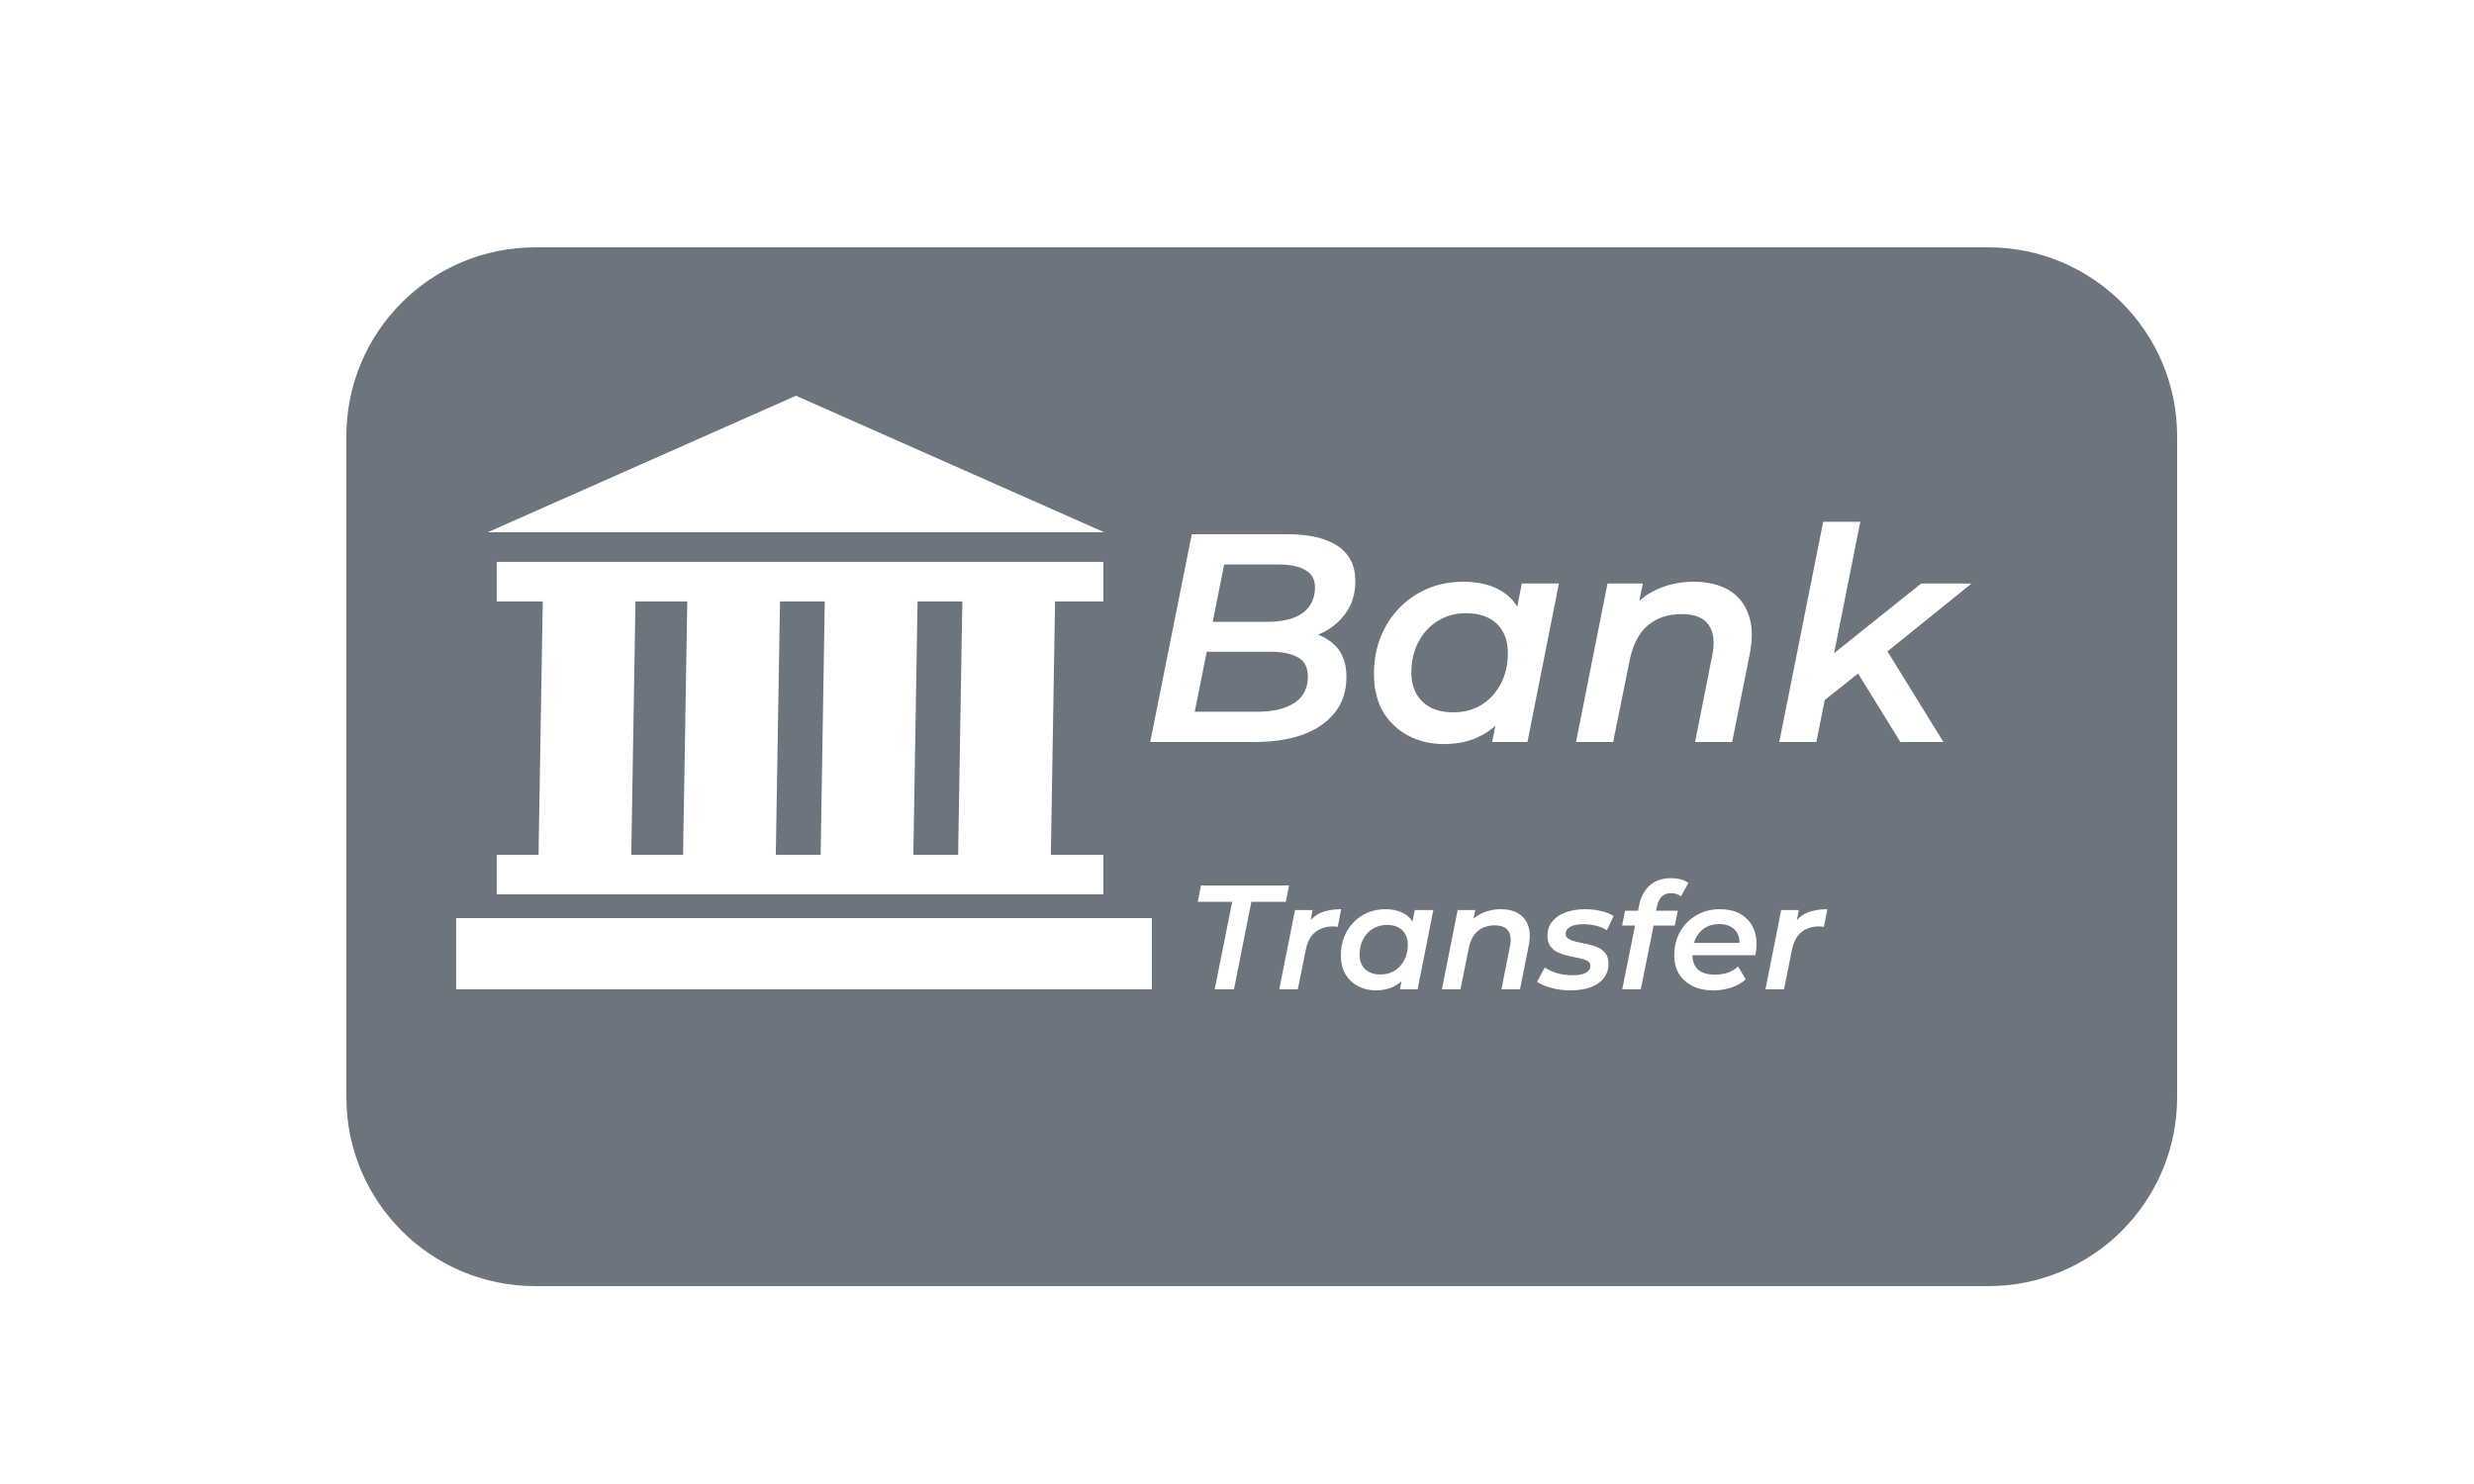 <svg width="50" height="30" viewBox="0 0 50 30" fill="none" xmlns="http://www.w3.org/2000/svg">
<path fill-rule="evenodd" clip-rule="evenodd" d="M7 8.818C7 6.709 8.709 5 10.818 5H40.182C42.291 5 44 6.709 44 8.818V22.182C44 24.291 42.291 26 40.182 26H10.818C8.709 26 7 24.291 7 22.182V8.818ZM10.038 11.359H22.299V12.159H21.323L21.238 17.28H22.299V18.08H10.038V17.28H10.884L10.969 12.159H10.038V11.359ZM19.364 17.28L19.449 12.159H18.544L18.459 17.28H19.364ZM15.764 12.159H16.669L16.585 17.28H15.679L15.764 12.159ZM13.805 17.28L13.89 12.159H12.843L12.758 17.28H13.805ZM9.219 18.56H23.279V20H9.219V18.56ZM16.087 8L22.316 10.76H9.857L16.087 8ZM23.246 15L24.086 10.8H26.024C26.464 10.8 26.802 10.88 27.038 11.04C27.274 11.2 27.392 11.434 27.392 11.742C27.392 12.006 27.324 12.228 27.188 12.408C27.056 12.588 26.884 12.724 26.672 12.816C26.661 12.821 26.65 12.826 26.638 12.83C26.742 12.869 26.835 12.923 26.918 12.99C27.114 13.146 27.212 13.376 27.212 13.68C27.212 13.972 27.132 14.216 26.972 14.412C26.816 14.608 26.598 14.756 26.318 14.856C26.042 14.952 25.72 15 25.352 15H23.246ZM24.146 14.388H25.406C25.73 14.388 25.982 14.328 26.162 14.208C26.342 14.088 26.432 13.912 26.432 13.68C26.432 13.492 26.366 13.362 26.234 13.29C26.102 13.214 25.916 13.176 25.676 13.176H24.388L24.146 14.388ZM24.74 11.412L24.509 12.57H25.616C25.808 12.57 25.976 12.546 26.12 12.498C26.268 12.446 26.38 12.368 26.456 12.264C26.536 12.156 26.576 12.026 26.576 11.874C26.576 11.714 26.512 11.598 26.384 11.526C26.26 11.45 26.082 11.412 25.85 11.412H24.74ZM29.178 15.042C28.919 15.042 28.68 14.986 28.465 14.874C28.253 14.762 28.082 14.602 27.954 14.394C27.831 14.182 27.768 13.928 27.768 13.632C27.768 13.36 27.812 13.11 27.901 12.882C27.992 12.654 28.12 12.456 28.285 12.288C28.448 12.12 28.639 11.99 28.855 11.898C29.075 11.806 29.314 11.76 29.575 11.76C29.843 11.76 30.073 11.808 30.265 11.904C30.433 11.987 30.567 12.107 30.664 12.264L30.756 11.796H31.506L30.87 15H30.157L30.221 14.672C30.17 14.717 30.117 14.758 30.061 14.796C29.817 14.96 29.523 15.042 29.178 15.042ZM29.37 14.4C29.587 14.4 29.776 14.35 29.941 14.25C30.105 14.146 30.235 14.004 30.331 13.824C30.427 13.644 30.474 13.436 30.474 13.2C30.474 12.952 30.401 12.756 30.253 12.612C30.105 12.468 29.896 12.396 29.628 12.396C29.416 12.396 29.227 12.448 29.058 12.552C28.895 12.652 28.765 12.792 28.669 12.972C28.573 13.152 28.524 13.36 28.524 13.596C28.524 13.844 28.599 14.04 28.747 14.184C28.895 14.328 29.102 14.4 29.37 14.4ZM34.234 11.76C34.51 11.76 34.744 11.816 34.936 11.928C35.128 12.04 35.262 12.206 35.338 12.426C35.418 12.642 35.426 12.908 35.362 13.224L35.008 15H34.258L34.606 13.242C34.658 12.982 34.634 12.78 34.534 12.636C34.434 12.488 34.252 12.414 33.988 12.414C33.712 12.414 33.484 12.49 33.304 12.642C33.124 12.794 33.002 13.026 32.938 13.338L32.602 15H31.852L32.488 11.796H33.202L33.132 12.148C33.234 12.054 33.347 11.979 33.472 11.922C33.704 11.814 33.958 11.76 34.234 11.76ZM36.709 15L36.878 14.151L37.552 13.616L38.407 15H39.277L38.146 13.168L39.847 11.796H38.827L37.067 13.205L37.597 10.548H36.847L35.959 15H36.709ZM24.903 18.23L24.549 20H24.939L25.29 18.23H25.986L26.052 17.9H24.273L24.207 18.23H24.903ZM26.172 18.398L25.854 20H26.229L26.388 19.211C26.42 19.043 26.484 18.921 26.58 18.845C26.676 18.767 26.797 18.728 26.943 18.728C26.961 18.728 26.977 18.729 26.991 18.731C27.005 18.731 27.02 18.733 27.036 18.737L27.105 18.38C26.941 18.38 26.802 18.405 26.688 18.455C26.612 18.487 26.546 18.536 26.488 18.604L26.529 18.398H26.172ZM27.447 19.937C27.555 19.993 27.674 20.021 27.804 20.021C27.976 20.021 28.123 19.98 28.245 19.898C28.273 19.879 28.3 19.858 28.325 19.836L28.293 20H28.65L28.968 18.398H28.593L28.547 18.632C28.498 18.553 28.432 18.493 28.347 18.452C28.251 18.404 28.136 18.38 28.002 18.38C27.872 18.38 27.752 18.403 27.642 18.449C27.534 18.495 27.439 18.56 27.357 18.644C27.275 18.728 27.211 18.827 27.165 18.941C27.121 19.055 27.099 19.18 27.099 19.316C27.099 19.464 27.13 19.591 27.192 19.697C27.256 19.801 27.341 19.881 27.447 19.937ZM28.185 19.625C28.103 19.675 28.008 19.7 27.9 19.7C27.766 19.7 27.662 19.664 27.588 19.592C27.514 19.52 27.477 19.422 27.477 19.298C27.477 19.18 27.501 19.076 27.549 18.986C27.597 18.896 27.662 18.826 27.744 18.776C27.828 18.724 27.923 18.698 28.029 18.698C28.163 18.698 28.267 18.734 28.341 18.806C28.415 18.878 28.452 18.976 28.452 19.1C28.452 19.218 28.428 19.322 28.38 19.412C28.332 19.502 28.267 19.573 28.185 19.625ZM30.683 18.464C30.587 18.408 30.47 18.38 30.332 18.38C30.194 18.38 30.067 18.407 29.951 18.461C29.889 18.489 29.832 18.527 29.781 18.574L29.816 18.398H29.459L29.141 20H29.516L29.684 19.169C29.716 19.013 29.777 18.897 29.867 18.821C29.957 18.745 30.071 18.707 30.209 18.707C30.341 18.707 30.432 18.744 30.482 18.818C30.532 18.89 30.544 18.991 30.518 19.121L30.344 20H30.719L30.896 19.112C30.928 18.954 30.924 18.821 30.884 18.713C30.846 18.603 30.779 18.52 30.683 18.464ZM31.347 19.97C31.469 20.004 31.6 20.021 31.74 20.021C31.89 20.021 32.023 20.001 32.139 19.961C32.255 19.919 32.345 19.858 32.409 19.778C32.475 19.696 32.508 19.597 32.508 19.481C32.508 19.393 32.487 19.323 32.445 19.271C32.403 19.217 32.349 19.176 32.283 19.148C32.219 19.12 32.149 19.099 32.073 19.085C31.999 19.069 31.929 19.054 31.863 19.04C31.799 19.024 31.746 19.004 31.704 18.98C31.662 18.956 31.641 18.922 31.641 18.878C31.641 18.822 31.67 18.776 31.728 18.74C31.788 18.702 31.879 18.683 32.001 18.683C32.079 18.683 32.159 18.692 32.241 18.71C32.325 18.728 32.403 18.76 32.475 18.806L32.613 18.518C32.545 18.474 32.459 18.44 32.355 18.416C32.251 18.392 32.145 18.38 32.037 18.38C31.887 18.38 31.754 18.402 31.638 18.446C31.524 18.488 31.435 18.549 31.371 18.629C31.307 18.709 31.275 18.806 31.275 18.92C31.275 19.01 31.296 19.082 31.338 19.136C31.38 19.19 31.433 19.231 31.497 19.259C31.563 19.287 31.633 19.309 31.707 19.325C31.783 19.341 31.853 19.356 31.917 19.37C31.983 19.384 32.037 19.402 32.079 19.424C32.121 19.446 32.142 19.479 32.142 19.523C32.142 19.583 32.112 19.63 32.052 19.664C31.994 19.698 31.903 19.715 31.779 19.715C31.671 19.715 31.567 19.701 31.467 19.673C31.369 19.643 31.287 19.605 31.221 19.559L31.065 19.847C31.131 19.895 31.225 19.936 31.347 19.97ZM33.045 18.71L32.786 20H33.161L33.42 18.71H33.848L33.908 18.41H33.469L33.488 18.323C33.508 18.233 33.541 18.166 33.587 18.122C33.633 18.078 33.695 18.056 33.773 18.056C33.851 18.056 33.917 18.078 33.971 18.122L34.124 17.849C34.082 17.817 34.03 17.793 33.968 17.777C33.906 17.761 33.841 17.753 33.773 17.753C33.593 17.753 33.449 17.802 33.341 17.9C33.233 17.996 33.162 18.128 33.128 18.296L33.105 18.41H32.843L32.783 18.71H33.045ZM34.209 19.934C34.327 19.992 34.466 20.021 34.626 20.021C34.75 20.021 34.869 20.003 34.983 19.967C35.099 19.929 35.199 19.873 35.283 19.799L35.127 19.538C35.073 19.59 35.005 19.631 34.923 19.661C34.841 19.689 34.755 19.703 34.665 19.703C34.507 19.703 34.39 19.668 34.314 19.598C34.243 19.53 34.206 19.434 34.203 19.31H35.475C35.483 19.276 35.489 19.239 35.493 19.199C35.497 19.159 35.499 19.12 35.499 19.082C35.499 18.936 35.468 18.811 35.406 18.707C35.346 18.601 35.261 18.52 35.151 18.464C35.041 18.408 34.911 18.38 34.761 18.38C34.583 18.38 34.424 18.421 34.284 18.503C34.146 18.583 34.037 18.693 33.957 18.833C33.877 18.973 33.837 19.134 33.837 19.316C33.837 19.458 33.869 19.582 33.933 19.688C33.999 19.792 34.091 19.874 34.209 19.934ZM34.236 19.061C34.245 19.031 34.256 19.002 34.269 18.974C34.313 18.88 34.375 18.808 34.455 18.758C34.537 18.706 34.633 18.68 34.743 18.68C34.835 18.68 34.914 18.698 34.98 18.734C35.046 18.77 35.094 18.822 35.124 18.89C35.146 18.938 35.155 18.995 35.154 19.061H34.236ZM35.998 18.398L35.68 20H36.055L36.214 19.211C36.246 19.043 36.31 18.921 36.406 18.845C36.502 18.767 36.623 18.728 36.769 18.728C36.787 18.728 36.803 18.729 36.817 18.731C36.831 18.731 36.846 18.733 36.862 18.737L36.931 18.38C36.767 18.38 36.628 18.405 36.514 18.455C36.438 18.487 36.372 18.536 36.314 18.604L36.355 18.398H35.998Z" fill="#6C757D"/>
</svg>
